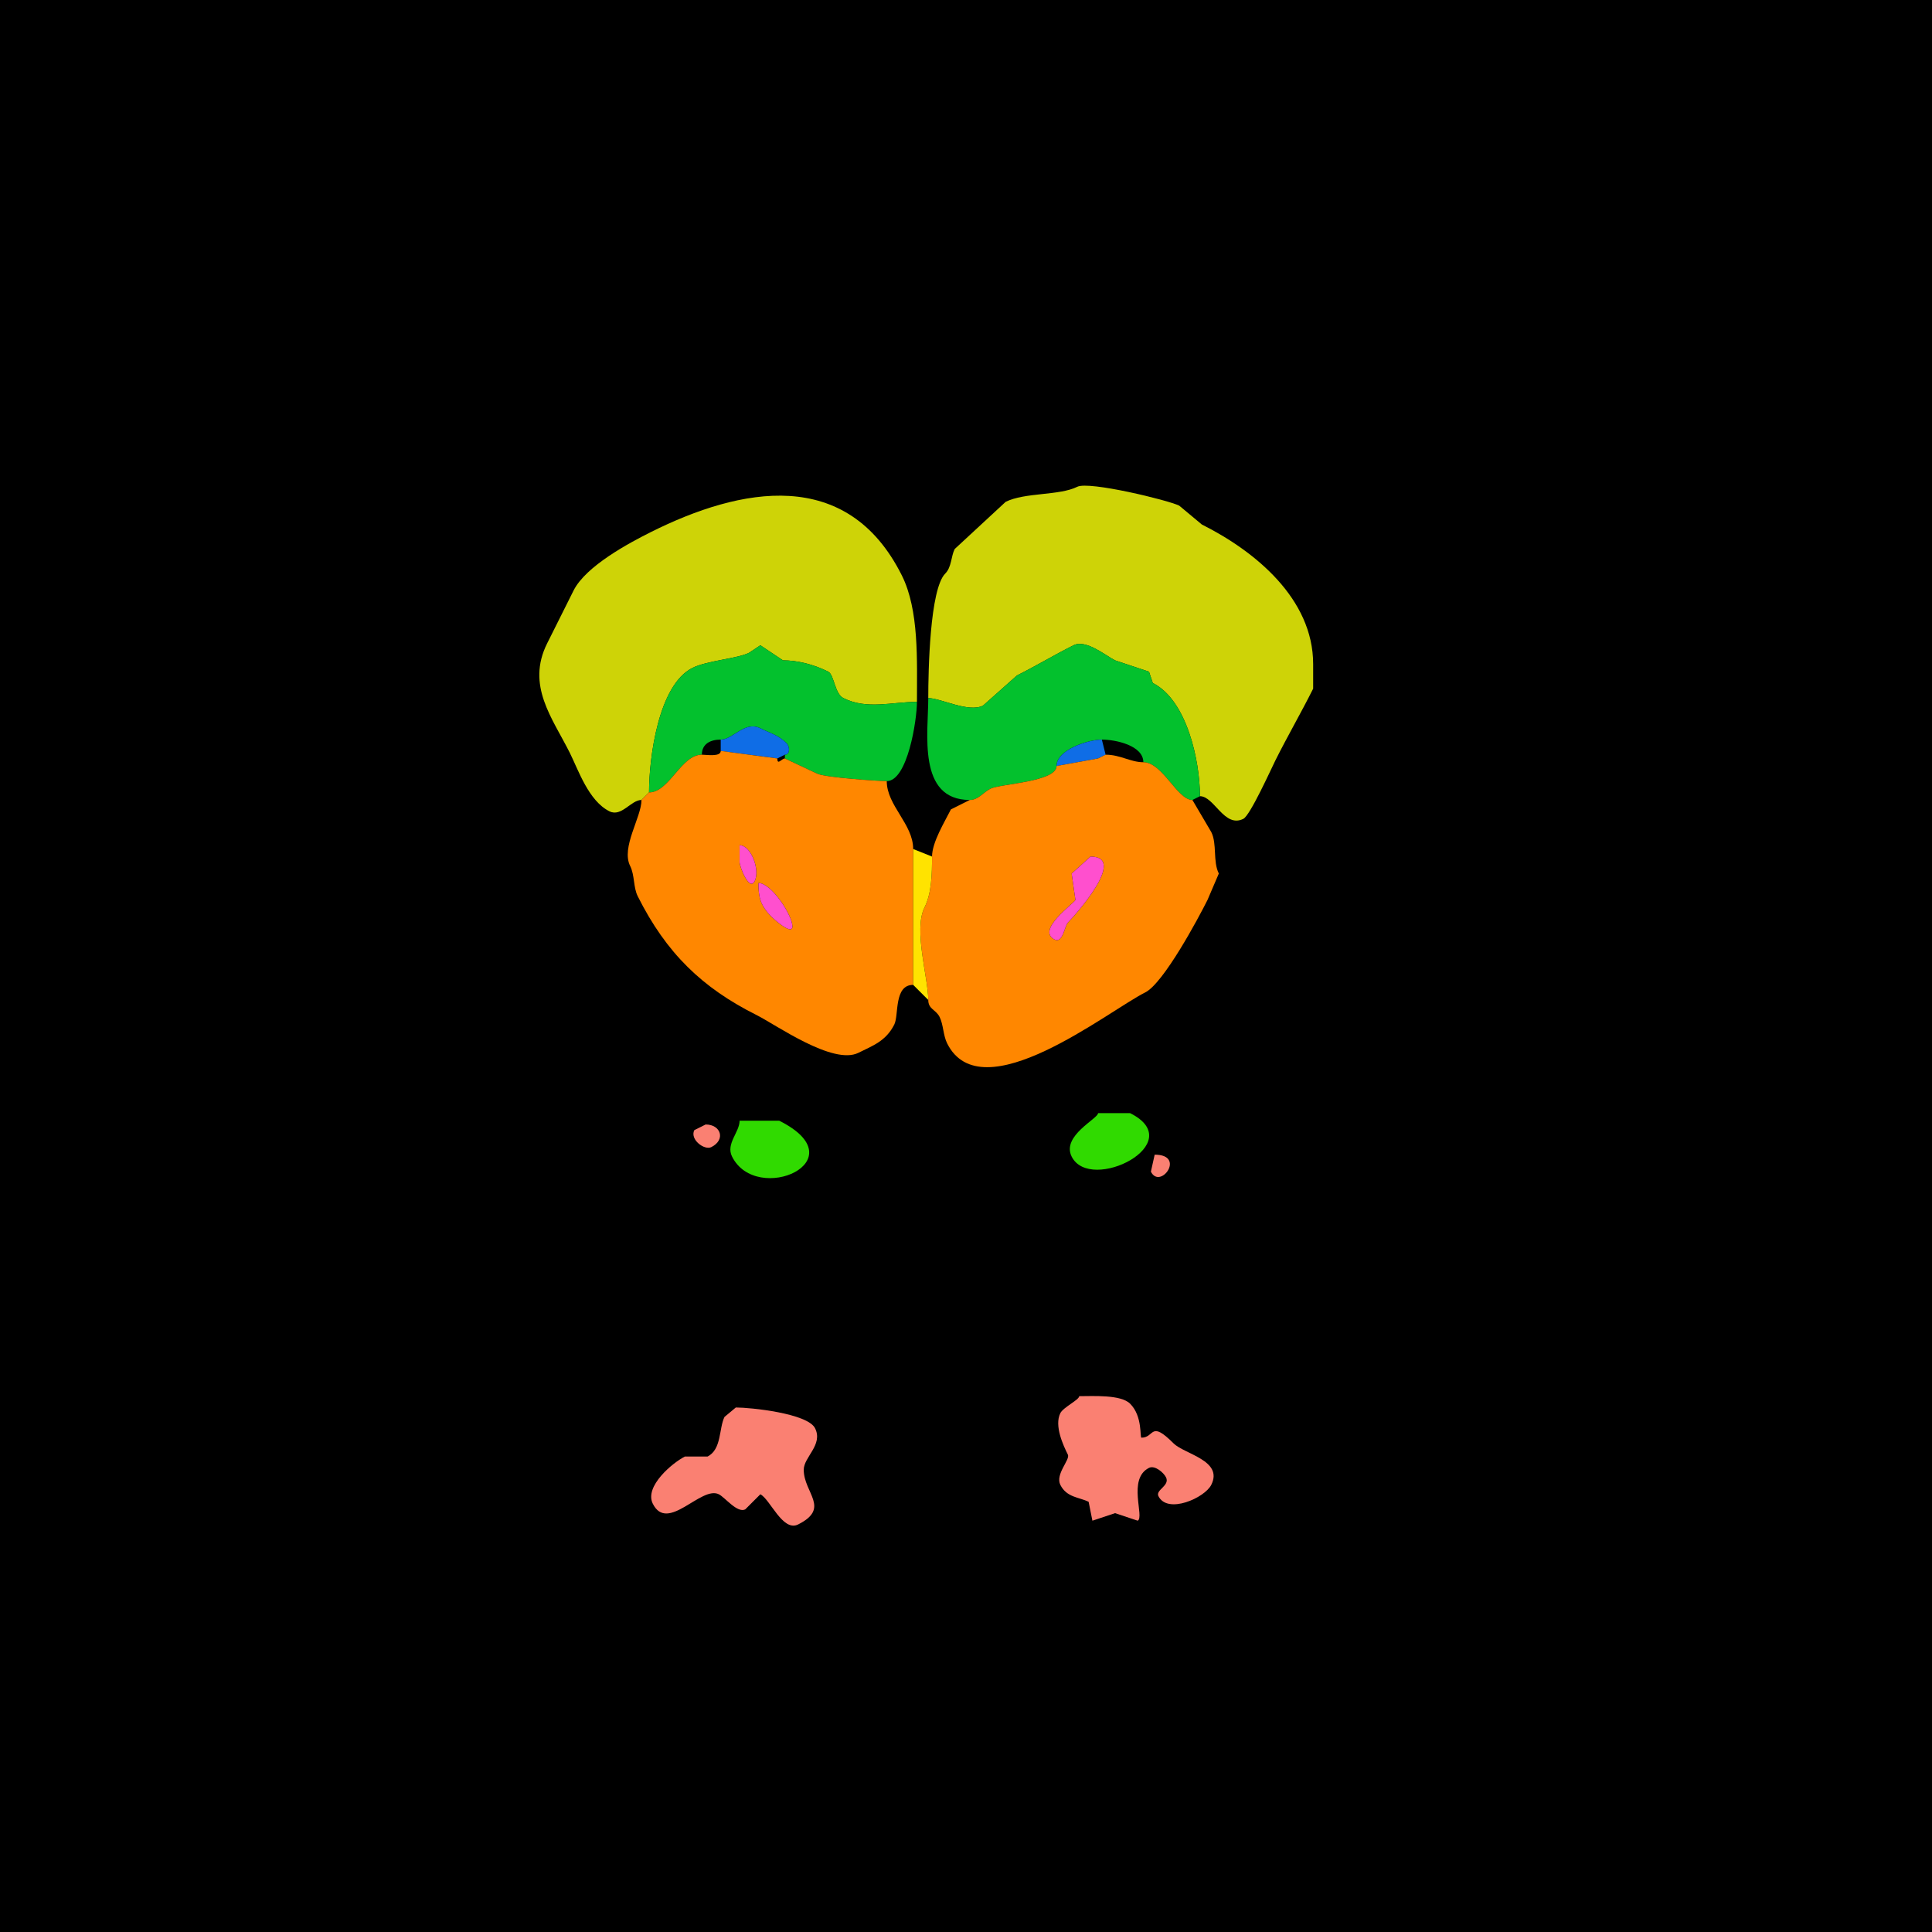 <svg xmlns="http://www.w3.org/2000/svg" xmlns:xlink="http://www.w3.org/1999/xlink" height="512" width="512">
<g>
<rect width="512" height="512" fill="#000000"  stroke-width="0" /> 
<path  fill="#CED307" stroke-width="0" stroke="#CED307" d = " M246 185 C249.289,185 256.642,188.929 260.5,187 L269.5,179 C274.607,176.446 279.398,173.551 284.5,171 287.808,169.346 293.041,173.77 295.5,175 L304.5,178 L305.5,181 C314.535,185.518 318,201.599 318,211 321.795,211 324.458,219.521 329.5,217 331.312,216.094 336.838,203.824 338,201.5 341.275,194.951 344.741,189.019 348,182.5 348,182.5 348,176 348,176 348,158.644 332.549,146.024 318.5,139 318.5,139 312.5,134 312.5,134 309.637,132.568 288.601,127.449 285.5,129 280.72,131.39 271.602,130.449 266.5,133 266.5,133 253,145.5 253,145.5 252.012,147.476 252.2,150.3 250.5,152 246.405,156.095 246,177.883 246,185  Z"/>

<path  fill="#CED307" stroke-width="0" stroke="#CED307" d = " M171 211 L170,212 C167.212,212 164.7,216.6 161.5,215 155.957,212.228 153.263,204.025 151,199.5 146.395,190.291 139.411,181.678 145,170.5 145,170.5 152,156.5 152,156.5 155.263,149.974 166.859,143.821 172.5,141 196.233,129.134 224.518,123.535 239,152.5 243.6,161.699 243,175.006 243,186 236.388,186 229.789,188.145 223.5,185 221.206,183.853 221.043,178.771 219.5,178 215.485,175.992 211.225,175 207.5,175 207.5,175 201.5,171 201.5,171 201.5,171 198.5,173 198.5,173 195.408,174.546 187.338,175.081 183.5,177 174.493,181.503 172,200.793 172,210 172,210 171,211 171,211  Z"/>

<path  fill="#03C12D" stroke-width="0" stroke="#03C12D" d = " M208 201 L216.5,205 C218.646,206.073 232.945,207 235,207 240.515,207 243,190.795 243,186 236.388,186 229.789,188.145 223.5,185 221.206,183.853 221.043,178.771 219.5,178 215.485,175.992 211.225,175 207.5,175 207.5,175 201.5,171 201.5,171 201.5,171 198.5,173 198.5,173 195.408,174.546 187.338,175.081 183.5,177 174.493,181.503 172,200.793 172,210 177.363,210 180.497,200 186,200 186,197.04 188.399,196 191,196 194.285,196 197.363,190.931 201.5,193 204.048,194.274 206.277,194.777 208.5,197 209.237,197.737 209.489,200 208,200 208,200 208,201 208,201  Z"/>

<path  fill="#03C12D" stroke-width="0" stroke="#03C12D" d = " M318 211 L316,212 C311.986,212 308.081,202 303,202 303,197.571 295.682,196 292,196 288.452,196 280,198.656 280,203 280,207.208 265.055,207.723 262.5,209 260.627,209.936 259.27,212 257,212 243.021,212 246,194.187 246,185 249.289,185 256.642,188.929 260.5,187 260.5,187 269.5,179 269.5,179 274.607,176.446 279.398,173.551 284.5,171 287.808,169.346 293.041,173.77 295.5,175 295.5,175 304.5,178 304.5,178 304.5,178 305.5,181 305.5,181 314.535,185.518 318,201.599 318,211  Z"/>

<path  fill="#0F6DE6" stroke-width="0" stroke="#0F6DE6" d = " M208 200 L206,201 C206,201 191,199 191,199 191,199 191,196 191,196 194.285,196 197.363,190.931 201.5,193 204.048,194.274 206.277,194.777 208.5,197 209.237,197.737 209.489,200 208,200  Z"/>

<path  fill="#0F6DE6" stroke-width="0" stroke="#0F6DE6" d = " M291 201 L280,203 C280,198.656 288.452,196 292,196 292,196 293,200 293,200 293,200 291,201 291,201  Z"/>

<path  fill-rule="evenodd" fill="#FF8700" stroke-width="0" stroke="#FF8700" d = " M201 234 C201,237.512 201.327,239.827 204.5,243 204.764,243.264 210,248.12 210,245.5 210,242.604 204.463,234 201,234  M196 224 L196,228.5 C196,229.617 198.568,236.364 200,233.5 201.474,230.551 199.052,224 196,224  M242 225 L242,261 C236.86,261 238.239,269.022 237,271.5 234.779,275.942 231.224,277.138 227.5,279 220.769,282.366 205.618,271.559 200.5,269 186.13,261.815 176.552,252.605 169,237.5 167.82,235.14 168.221,231.942 167,229.5 164.528,224.557 170,216.602 170,212 170,212 171,211 171,211 171,211 172,210 172,210 177.363,210 180.497,200 186,200 187.235,200 191,200.643 191,199 191,199 206,201 206,201 206,202.93 207.161,201 208,201 208,201 216.5,205 216.5,205 218.646,206.073 232.945,207 235,207 235,213.489 242,218.373 242,225  Z"/>

<path  fill-rule="evenodd" fill="#FF8700" stroke-width="0" stroke="#FF8700" d = " M289 227 L284,231.5 L285,238.5 C284.481,239.538 274.482,246.491 279.5,249 281.638,250.069 282.164,245.336 283,244.5 284.37,243.13 299.087,227 289,227  M247 227 C247,231.595 246.913,236.675 245,240.5 242.036,246.429 246,259.198 246,265 246,267.477 248.011,267.522 249,269.5 250.019,271.539 249.942,274.385 251,276.5 260.166,294.832 293.644,267.928 303.5,263 308.358,260.571 317.566,243.369 320,238.5 320,238.5 323,231.5 323,231.5 321.375,228.25 322.586,223.673 321,220.5 321,220.5 316,212 316,212 311.986,212 308.081,202 303,202 299.605,202 296.894,200 293,200 293,200 291,201 291,201 291,201 280,203 280,203 280,207.208 265.055,207.723 262.5,209 260.627,209.936 259.27,212 257,212 257,212 252,214.5 252,214.5 250.35,217.8 247,223.202 247,227  Z"/>

<path  fill="#FF4FCE" stroke-width="0" stroke="#FF4FCE" d = " M196 224 L196,228.5 C196,229.617 198.568,236.364 200,233.5 201.474,230.551 199.052,224 196,224  Z"/>

<path  fill="#FFE300" stroke-width="0" stroke="#FFE300" d = " M242 261 L246,265 C246,259.198 242.036,246.429 245,240.5 246.913,236.675 247,231.595 247,227 247,227 242,225 242,225 242,225 242,261 242,261  Z"/>

<path  fill="#FF4FCE" stroke-width="0" stroke="#FF4FCE" d = " M289 227 L284,231.5 L285,238.5 C284.481,239.538 274.482,246.491 279.5,249 281.638,250.069 282.164,245.336 283,244.5 284.37,243.13 299.087,227 289,227  Z"/>

<path  fill="#FF4FCE" stroke-width="0" stroke="#FF4FCE" d = " M201 234 C201,237.512 201.327,239.827 204.5,243 204.764,243.264 210,248.12 210,245.5 210,242.604 204.463,234 201,234  Z"/>

<path  fill="#30DA00" stroke-width="0" stroke="#30DA00" d = " M291 295 C291,296.465 281.264,301.028 284,306.5 288.938,316.375 315.428,302.964 299.5,295 L291,295  Z"/>

<path  fill="#30DA00" stroke-width="0" stroke="#30DA00" d = " M196 297 C196,300.05 192.306,303.113 194,306.5 200.536,319.572 227.675,307.588 206.5,297 L196,297  Z"/>

<path  fill="#FA8072" stroke-width="0" stroke="#FA8072" d = " M187 298 L184,299.5 C182.76,301.98 186.676,304.912 188.5,304 192.383,302.058 191.057,298 187,298  Z"/>

<path  fill="#FA8072" stroke-width="0" stroke="#FA8072" d = " M306 306 L305,310.5 C307.452,315.403 314.407,306 306,306  Z"/>

<path  fill="#FA8072" stroke-width="0" stroke="#FA8072" d = " M286 370 C286,370.974 281.781,372.937 281,374.5 279.337,377.826 281.786,383.071 283,385.5 283.658,386.817 279.594,390.688 281,393.5 282.69,396.881 285.98,396.74 288.5,398 L289.5,403 L295.5,401 L301.5,403 C303.378,402.061 298.701,391.9 304.5,389 306.038,388.231 308.371,390.242 309,391.5 310.118,393.736 306.16,394.82 307,396.5 309.429,401.359 319.276,396.948 321,393.5 324.243,387.013 313.878,385.378 311,382.5 304.734,376.234 306.042,381 302.5,381 302.019,381 302.858,375.358 299.5,372 297.033,369.533 289.647,370 286,370  Z"/>

<path  fill="#FA8072" stroke-width="0" stroke="#FA8072" d = " M195 373 L192,375.5 C190.494,378.513 191.276,384.112 187.5,386 L181.5,386 C178.275,387.613 170.701,393.901 173,398.5 176.918,406.336 185.807,393.653 190.5,396 192.14,396.82 195.374,401.063 197.5,400 L201.5,396 C204.101,397.3 207.428,406.036 211.5,404 220.17,399.665 213,395.669 213,389.5 213,386.117 218.194,382.887 216,378.5 214.033,374.565 198.985,373 195,373  Z"/>

</g>
</svg>
